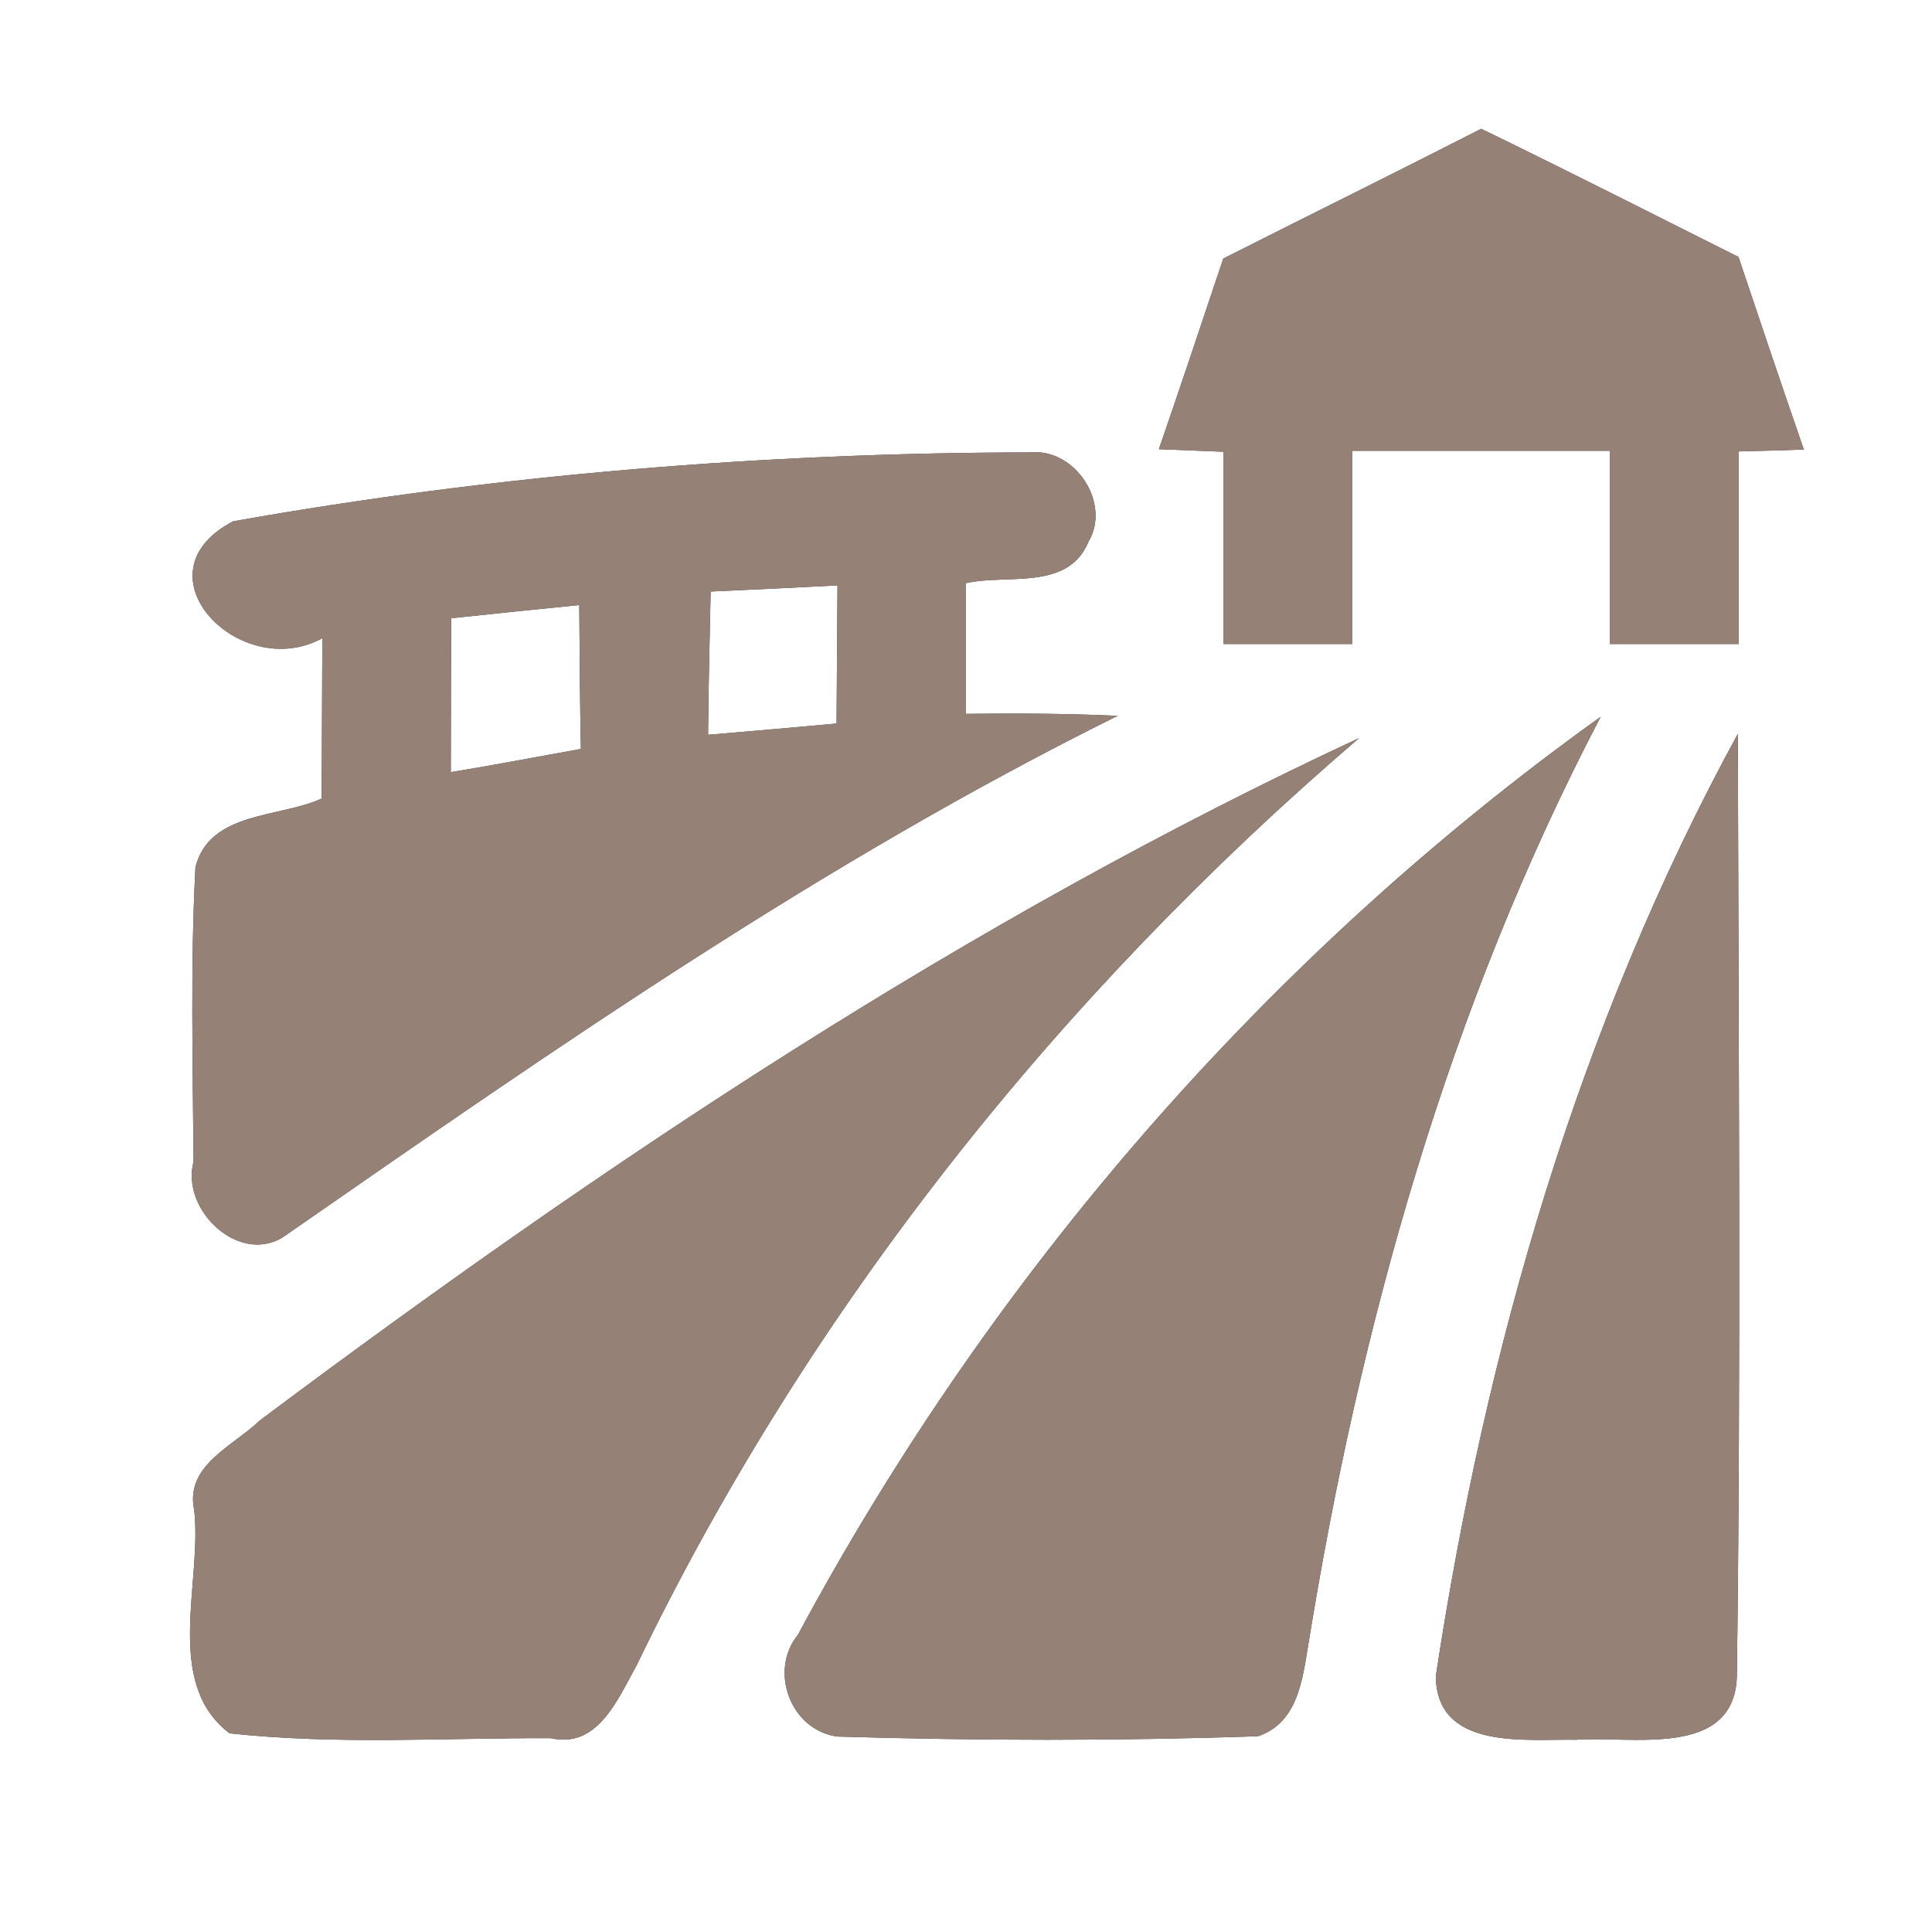 <?xml version="1.0" encoding="UTF-8" ?>
<!DOCTYPE svg PUBLIC "-//W3C//DTD SVG 1.1//EN" "http://www.w3.org/Graphics/SVG/1.1/DTD/svg11.dtd">
<svg width="60pt" height="60pt" viewBox="0 0 60 60" version="1.1" xmlns="http://www.w3.org/2000/svg">
<rect x="0" y="0" width="60" height="60" fill="#333333" stroke="none"/>
<g id="#ffffffff">
<path fill="#ffffff" opacity="1.00" d=" M 0.00 0.00 L 60.00 0.00 L 60.00 60.00 L 0.00 60.00 L 0.00 0.00 M 37.99 8.03 C 37.33 10.00 36.67 11.98 35.99 13.95 C 36.49 13.97 37.50 14.01 38.00 14.03 C 38.00 16.02 38.00 18.01 38.00 20.00 C 39.33 20.00 40.67 20.00 42.00 20.00 C 42.00 18.00 42.00 16.00 42.00 14.00 C 44.67 14.00 47.33 14.00 50.00 14.00 C 50.00 16.00 50.00 18.00 50.00 20.00 C 51.33 20.00 52.67 20.00 54.00 20.00 C 54.00 18.01 54.00 16.02 54.00 14.02 C 54.50 14.01 55.51 13.98 56.02 13.96 C 55.33 11.97 54.66 9.98 53.99 7.98 C 51.33 6.65 48.68 5.30 46.00 4.00 C 43.34 5.36 40.66 6.68 37.99 8.03 M 7.24 16.19 C 4.13 17.81 7.45 21.22 10.01 19.82 C 10.00 21.48 10.00 23.14 9.99 24.80 C 8.69 25.40 6.51 25.19 6.07 26.93 C 5.91 29.97 5.99 33.03 6.01 36.08 C 5.60 37.62 7.53 39.39 8.92 38.33 C 17.24 32.55 25.60 26.74 34.71 22.23 C 33.14 22.16 31.57 22.15 30.00 22.17 C 30.00 20.81 30.00 19.46 30.00 18.11 C 31.27 17.82 33.17 18.36 33.80 16.83 C 34.52 15.63 33.39 13.92 32.01 14.05 C 23.73 14.06 15.40 14.74 7.24 16.19 M 49.71 22.26 C 39.36 29.68 30.80 39.56 24.78 50.77 C 23.87 51.89 24.55 53.73 26.00 53.93 C 30.35 54.06 34.72 54.07 39.07 53.92 C 40.26 53.52 40.44 52.25 40.61 51.20 C 42.22 41.18 44.99 31.27 49.71 22.26 M 8.06 44.12 C 7.26 44.90 5.74 45.50 6.03 46.89 C 6.29 49.13 5.06 52.26 7.13 53.83 C 10.44 54.19 13.78 53.97 17.10 53.98 C 18.58 54.32 19.20 52.73 19.77 51.72 C 25.10 40.67 32.90 30.89 42.21 22.92 C 30.03 28.59 18.79 36.09 8.06 44.12 M 44.59 52.06 C 44.62 54.37 47.38 54.00 48.94 54.03 C 50.64 53.90 53.85 54.63 53.94 52.07 C 54.07 42.31 53.99 32.55 53.97 22.79 C 49.03 31.84 46.13 41.90 44.59 52.06 Z" />
<path fill="#ffffff" opacity="1.00" d=" M 22.07 18.37 C 23.39 18.31 24.70 18.25 26.01 18.18 C 26.00 19.61 25.99 21.04 25.98 22.47 C 24.65 22.59 23.32 22.71 21.99 22.82 C 22.00 21.34 22.04 19.85 22.07 18.37 Z" />
<path fill="#ffffff" opacity="1.00" d=" M 14.01 19.20 C 15.34 19.06 16.66 18.92 17.99 18.79 C 18.00 20.28 18.01 21.77 18.04 23.26 C 16.69 23.50 15.35 23.76 14.00 23.98 C 14.00 22.39 14.01 20.79 14.01 19.20 Z" />
</g>
<g id="#000000ff">
<path fill="#968176" opacity="1.00" d=" M 37.99 8.03 C 40.66 6.68 43.34 5.36 46.00 4.00 C 48.68 5.30 51.33 6.65 53.99 7.98 C 54.66 9.98 55.33 11.97 56.02 13.96 C 55.51 13.98 54.50 14.01 54.00 14.02 C 54.00 16.02 54.00 18.01 54.00 20.00 C 52.67 20.00 51.33 20.00 50.00 20.00 C 50.00 18.00 50.00 16.00 50.00 14.00 C 47.33 14.00 44.67 14.00 42.00 14.00 C 42.00 16.00 42.00 18.00 42.00 20.00 C 40.67 20.00 39.33 20.00 38.00 20.00 C 38.00 18.01 38.00 16.02 38.00 14.03 C 37.50 14.01 36.49 13.97 35.99 13.95 C 36.67 11.98 37.33 10.00 37.99 8.03 Z" />
<path fill="#968176" opacity="1.00" d=" M 7.24 16.19 C 15.40 14.74 23.73 14.06 32.01 14.05 C 33.39 13.92 34.52 15.63 33.80 16.83 C 33.17 18.36 31.27 17.82 30.00 18.11 C 30.00 19.46 30.00 20.81 30.00 22.17 C 31.57 22.15 33.14 22.16 34.71 22.23 C 25.60 26.74 17.24 32.55 8.92 38.33 C 7.53 39.39 5.60 37.62 6.01 36.08 C 5.99 33.03 5.91 29.97 6.07 26.93 C 6.51 25.19 8.69 25.40 9.99 24.80 C 10.00 23.14 10.00 21.48 10.01 19.82 C 7.45 21.22 4.13 17.81 7.24 16.19 M 22.07 18.37 C 22.04 19.85 22.00 21.34 21.99 22.82 C 23.32 22.71 24.65 22.59 25.98 22.47 C 25.99 21.04 26.00 19.61 26.01 18.18 C 24.70 18.25 23.39 18.31 22.07 18.37 M 14.01 19.20 C 14.01 20.79 14.00 22.39 14.00 23.98 C 15.35 23.76 16.69 23.50 18.04 23.26 C 18.01 21.77 18.00 20.28 17.99 18.79 C 16.66 18.92 15.34 19.06 14.01 19.20 Z" />
<path fill="#968176" opacity="1.00" d=" M 49.71 22.26 C 44.99 31.27 42.22 41.18 40.61 51.20 C 40.44 52.25 40.26 53.52 39.07 53.92 C 34.72 54.07 30.35 54.06 26.00 53.93 C 24.55 53.73 23.87 51.89 24.78 50.77 C 30.80 39.56 39.36 29.68 49.71 22.26 Z" />
<path fill="#968176" opacity="1.00" d=" M 8.06 44.12 C 18.79 36.09 30.03 28.59 42.21 22.92 C 32.90 30.89 25.10 40.67 19.77 51.72 C 19.20 52.73 18.58 54.32 17.10 53.98 C 13.78 53.97 10.44 54.19 7.13 53.83 C 5.06 52.26 6.29 49.13 6.03 46.89 C 5.74 45.50 7.26 44.90 8.06 44.12 Z" />
<path fill="#968176" opacity="1.00" d=" M 44.59 52.06 C 46.13 41.90 49.03 31.84 53.97 22.79 C 53.99 32.55 54.07 42.31 53.94 52.07 C 53.85 54.63 50.64 53.90 48.94 54.03 C 47.38 54.00 44.62 54.37 44.59 52.06 Z" />
</g>
</svg>

